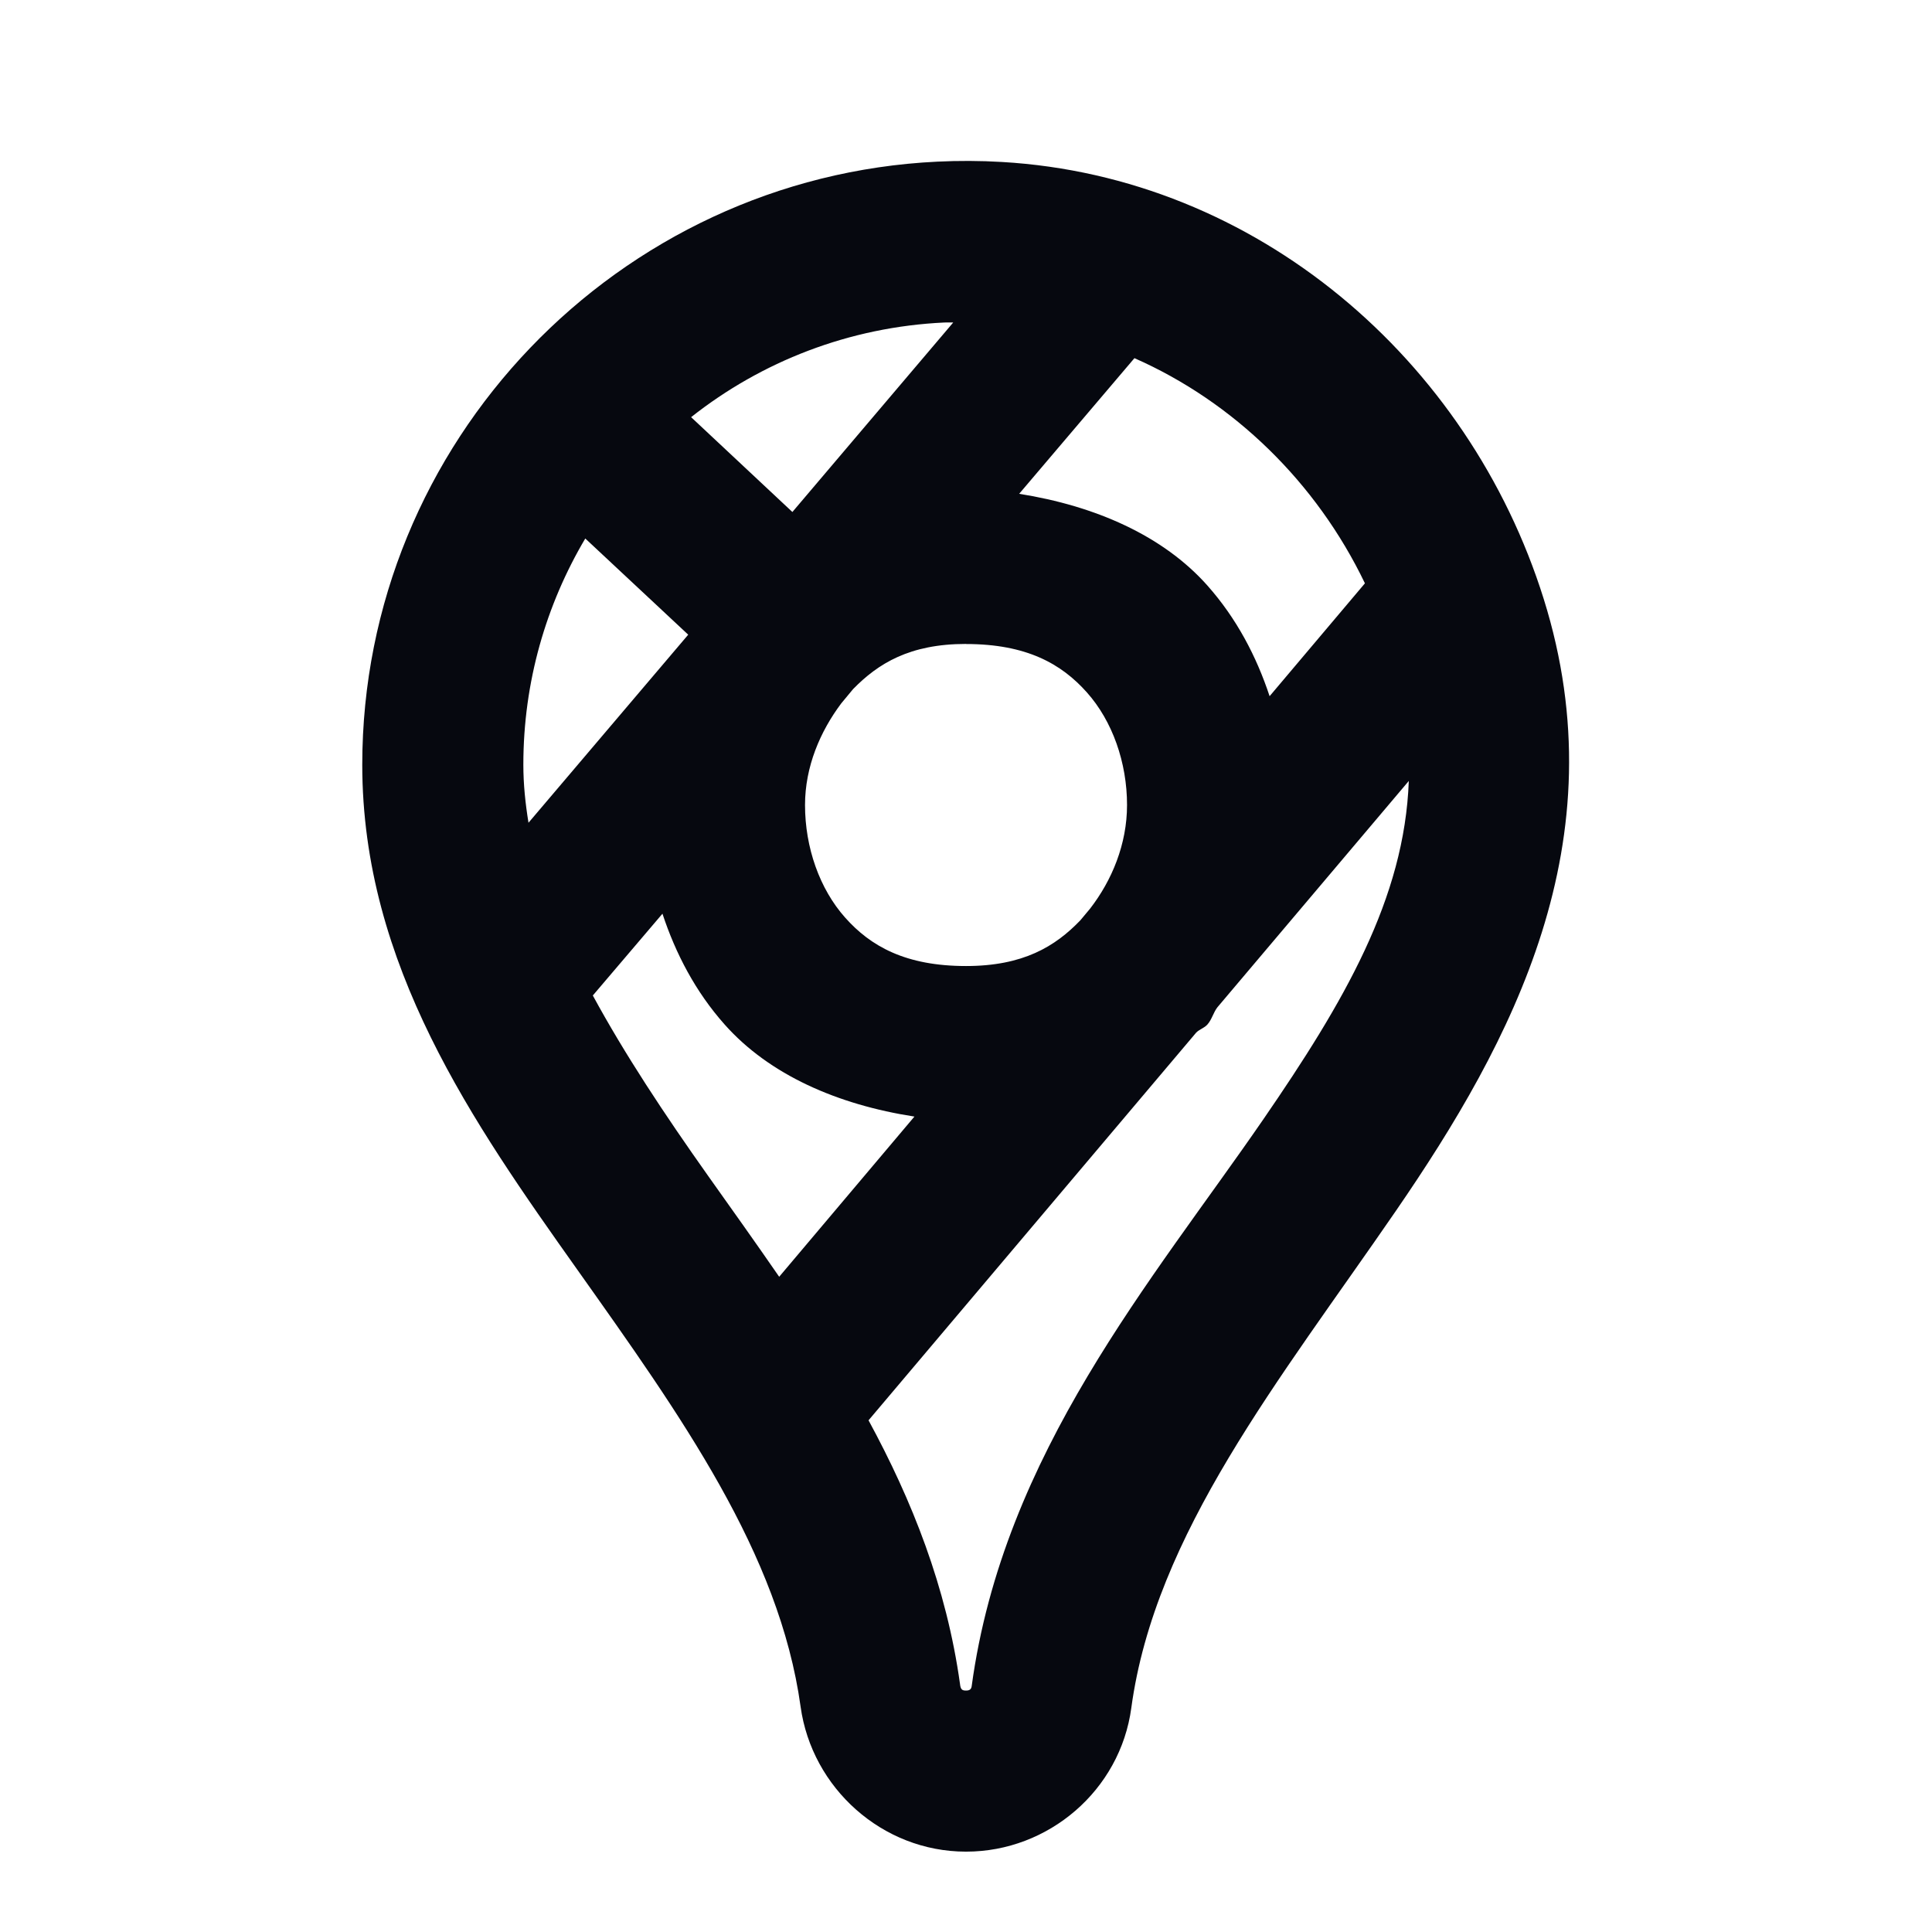 <svg xmlns="http://www.w3.org/2000/svg" xmlns:xlink="http://www.w3.org/1999/xlink" viewBox="0,0,256,256" width="24px" height="24px" fill-rule="nonzero"><g fill="#06080f" fill-rule="nonzero" stroke="none" stroke-width="1" stroke-linecap="butt" stroke-linejoin="miter" stroke-miterlimit="10" stroke-dasharray="" stroke-dashoffset="0" font-family="none" font-weight="none" font-size="none" text-anchor="none" style="mix-blend-mode: normal"><g transform="scale(10.667,10.667)"><path d="M11.643,2.008c-3.961,0.19 -7.143,3.482 -7.143,7.492c0,2.487 1.38,4.451 2.67,6.27c1.289,1.819 2.511,3.524 2.775,5.43c0.14,1.012 1.016,1.801 2.053,1.801h0.004c1.021,0 1.913,-0.761 2.051,-1.785c0.294,-2.164 1.838,-4.067 3.285,-6.172c1.447,-2.105 2.78,-4.595 1.838,-7.604c-0.931,-2.973 -3.565,-5.244 -6.73,-5.428c-0.27,-0.016 -0.539,-0.017 -0.803,-0.004zM11.736,4.006c0.035,-0.002 0.071,0.001 0.105,0l-1.998,2.354l-1.258,-1.178c0.872,-0.689 1.959,-1.121 3.15,-1.176zM14.092,4.449c1.232,0.543 2.261,1.543 2.863,2.797l-1.184,1.402c-0.164,-0.496 -0.411,-0.967 -0.773,-1.375c-0.551,-0.62 -1.393,-0.989 -2.338,-1.139zM7.27,6.689l1.279,1.195l-1.984,2.336c-0.039,-0.239 -0.064,-0.478 -0.064,-0.721c0,-1.029 0.283,-1.989 0.77,-2.811zM12,8c0.75,0 1.185,0.245 1.502,0.602c0.317,0.356 0.498,0.871 0.498,1.398c0,0.486 -0.188,0.937 -0.459,1.287l-0.121,0.145c-0.312,0.325 -0.711,0.568 -1.42,0.568c-0.75,0 -1.185,-0.245 -1.502,-0.602c-0.317,-0.356 -0.498,-0.871 -0.498,-1.398c0,-0.477 0.189,-0.915 0.451,-1.264l0.146,-0.176c0.311,-0.318 0.702,-0.561 1.402,-0.561zM17.5,9.701c-0.053,1.46 -0.803,2.744 -1.811,4.209c-1.371,1.993 -3.226,4.143 -3.619,7.037c-0.005,0.034 -0.023,0.053 -0.068,0.053h-0.004c-0.046,0 -0.064,-0.014 -0.072,-0.074v-0.002c-0.168,-1.211 -0.598,-2.288 -1.137,-3.281l4.07,-4.816c0.039,-0.04 0.102,-0.058 0.139,-0.1c0.057,-0.064 0.073,-0.148 0.125,-0.215zM8.229,11.35c0.164,0.496 0.41,0.969 0.773,1.377c0.555,0.625 1.404,0.996 2.357,1.143l-1.68,1.99c-0.294,-0.426 -0.592,-0.844 -0.879,-1.248c-0.552,-0.779 -1.04,-1.517 -1.436,-2.246z"></path></g></g></svg>